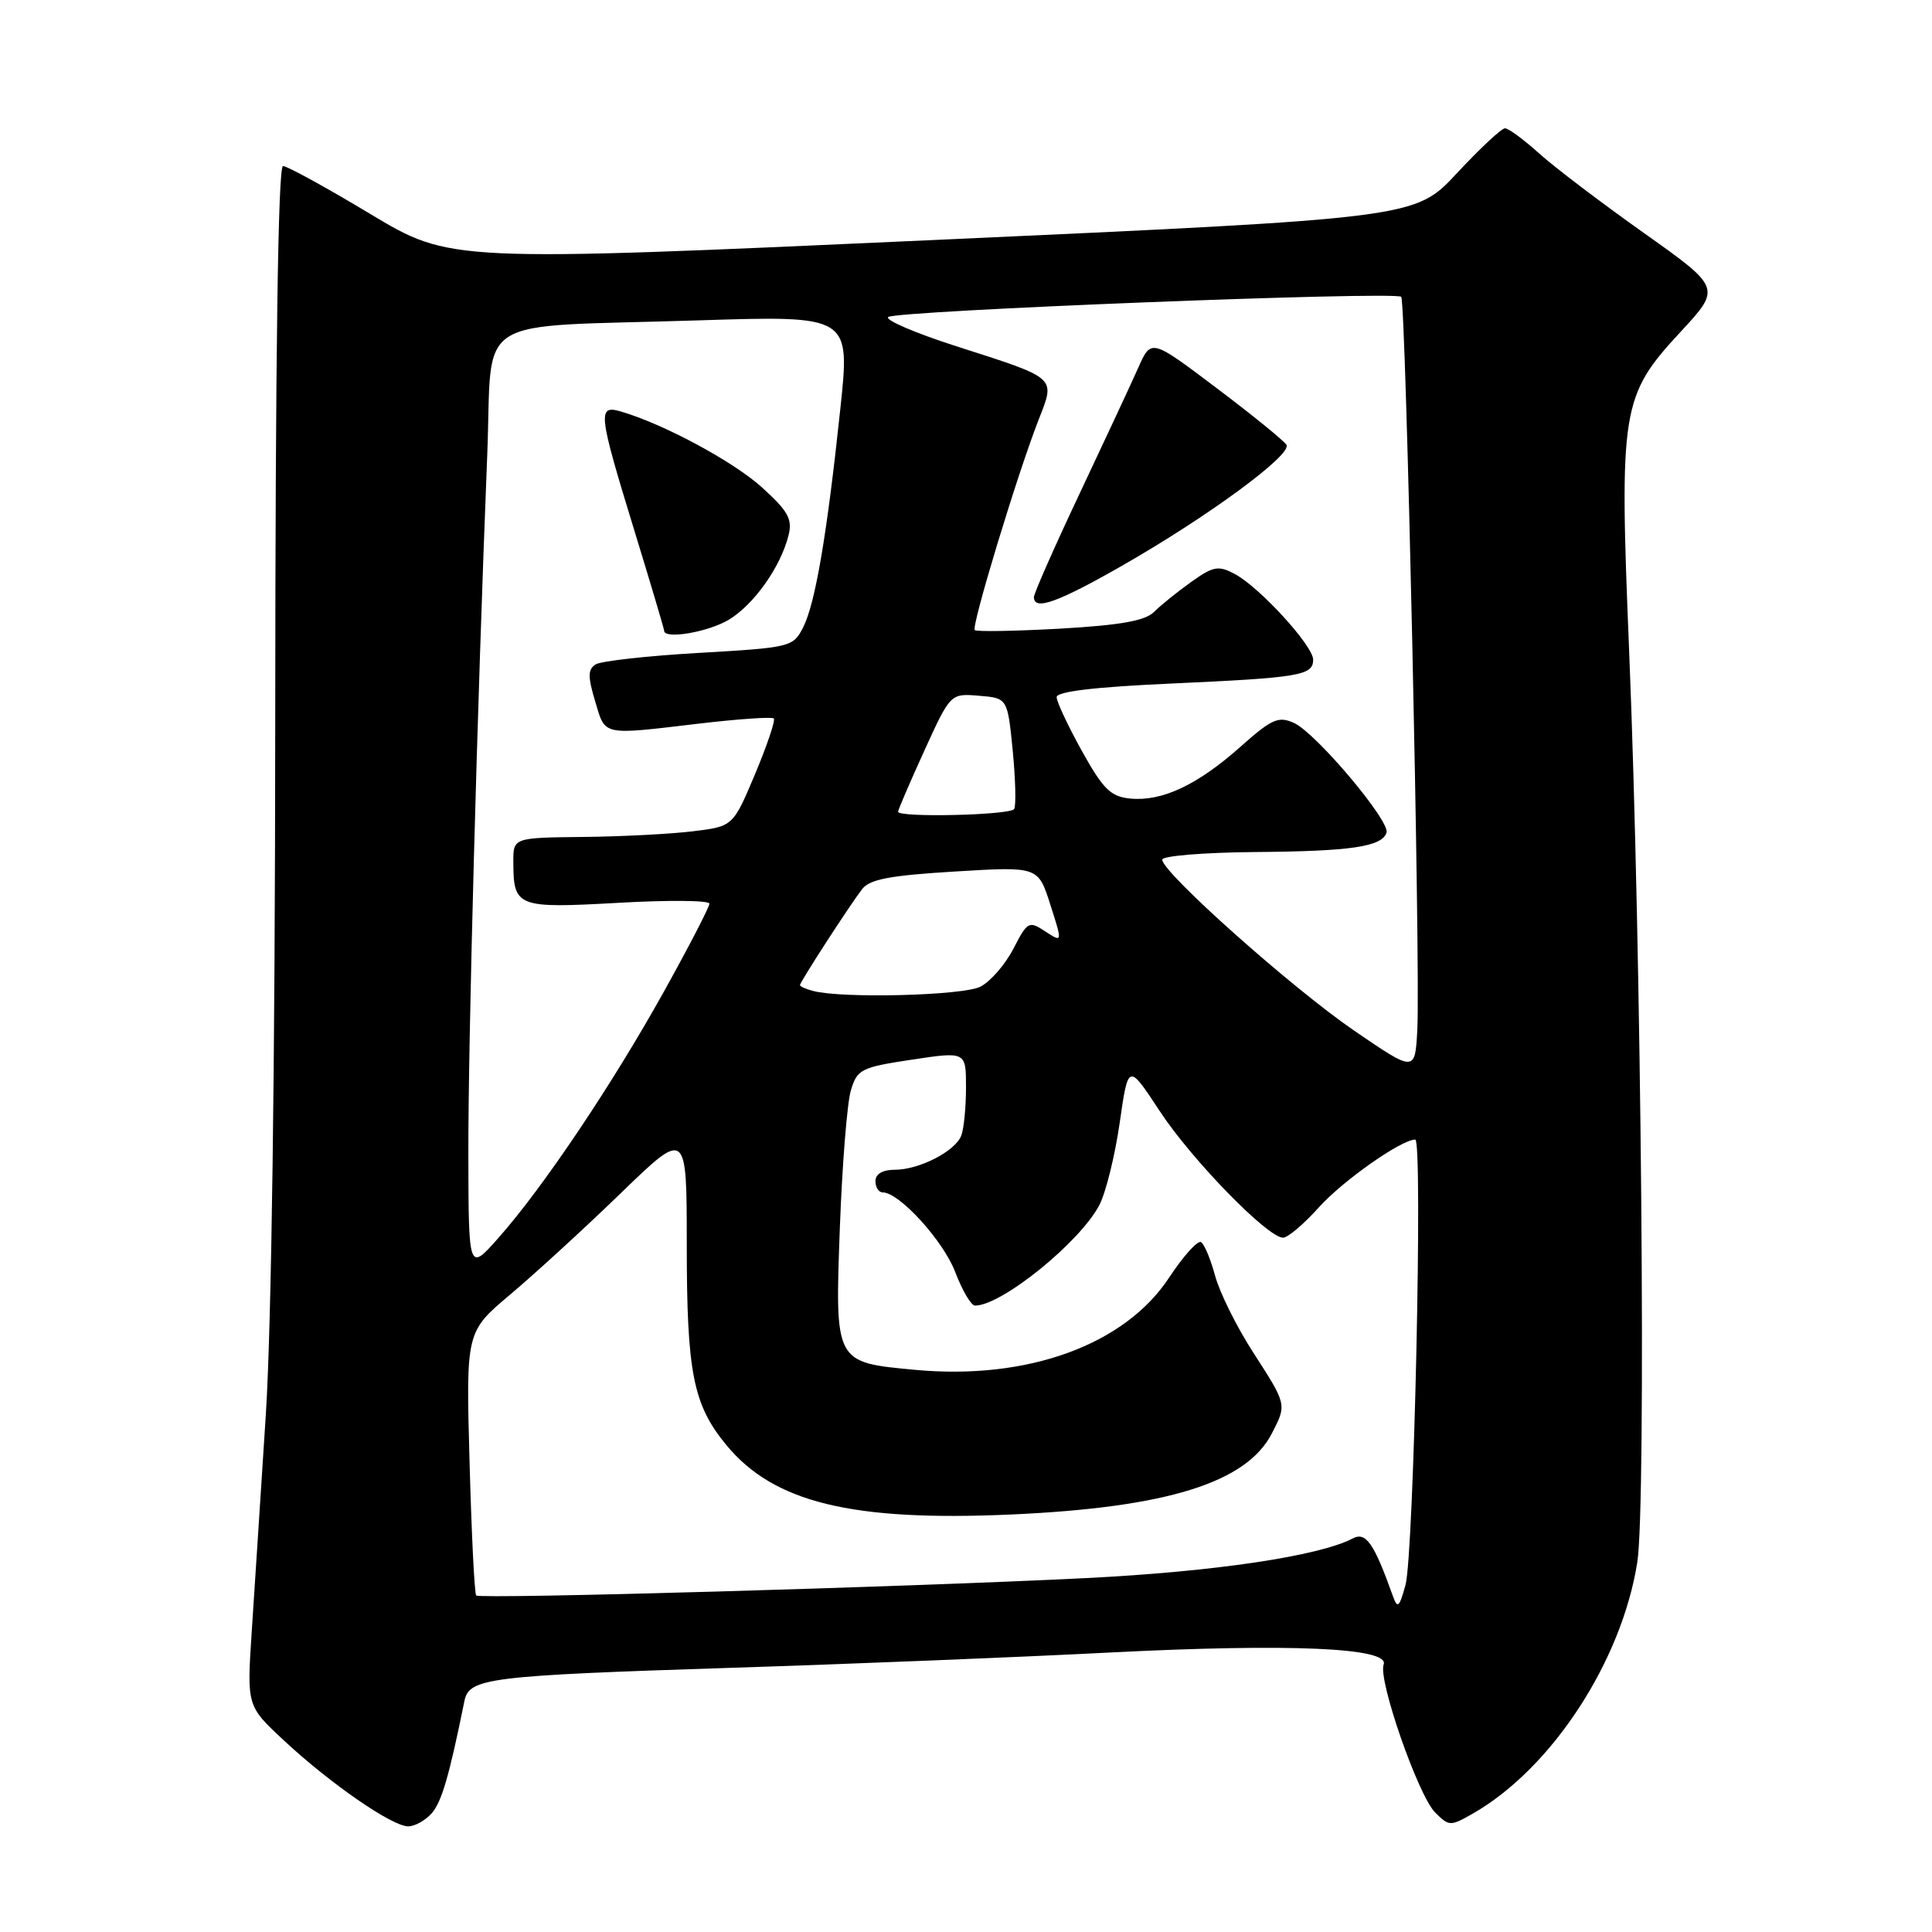 <?xml version="1.0" encoding="UTF-8" standalone="no"?>
<!DOCTYPE svg PUBLIC "-//W3C//DTD SVG 1.1//EN" "http://www.w3.org/Graphics/SVG/1.1/DTD/svg11.dtd" >
<svg xmlns="http://www.w3.org/2000/svg" xmlns:xlink="http://www.w3.org/1999/xlink" version="1.1" viewBox="0 0 256 256">
 <g >
 <path fill="currentColor"
d=" M 57.22 240.25 C 58.53 238.74 59.53 235.31 61.54 225.38 C 62.16 222.34 64.70 222.03 97.00 220.99 C 112.68 220.49 135.18 219.58 147.00 218.97 C 170.93 217.75 184.19 218.33 183.34 220.56 C 182.57 222.56 187.92 237.92 190.16 240.16 C 192.01 242.01 192.18 242.01 195.19 240.29 C 205.60 234.33 214.88 220.15 216.95 207.00 C 218.15 199.36 217.50 125.97 215.87 86.27 C 214.55 54.14 214.82 52.47 222.66 44.00 C 228.08 38.15 228.08 38.15 217.82 30.87 C 212.18 26.87 205.92 22.12 203.91 20.30 C 201.90 18.49 199.88 17.00 199.42 17.00 C 198.96 17.00 196.09 19.68 193.04 22.96 C 187.50 28.91 187.50 28.91 123.58 31.81 C 59.66 34.71 59.66 34.71 49.08 28.36 C 43.26 24.86 38.05 22.00 37.50 22.00 C 36.84 22.00 36.49 47.10 36.47 95.25 C 36.45 141.40 35.98 175.53 35.22 187.50 C 34.54 197.95 33.71 210.90 33.35 216.28 C 32.71 226.05 32.71 226.05 37.61 230.61 C 43.71 236.30 51.95 242.00 54.08 242.00 C 54.97 242.00 56.38 241.21 57.22 240.25 Z  M 184.57 211.50 C 182.06 204.47 180.99 202.93 179.25 203.85 C 174.77 206.19 160.95 208.25 144.00 209.10 C 120.09 210.30 63.62 211.91 63.10 211.41 C 62.87 211.20 62.48 203.25 62.22 193.74 C 61.74 176.47 61.74 176.47 67.62 171.52 C 70.85 168.80 77.44 162.77 82.25 158.11 C 91.00 149.64 91.00 149.64 91.00 164.95 C 91.00 181.89 91.84 186.14 96.24 191.47 C 102.51 199.09 112.87 201.62 133.96 200.68 C 154.58 199.76 165.15 196.48 168.52 189.95 C 170.52 186.09 170.53 186.14 166.05 179.20 C 163.88 175.84 161.62 171.29 161.02 169.09 C 160.43 166.89 159.59 164.86 159.14 164.59 C 158.70 164.32 156.80 166.43 154.92 169.28 C 149.03 178.23 136.14 182.90 121.24 181.51 C 110.56 180.51 110.63 180.64 111.29 162.55 C 111.60 154.27 112.25 146.15 112.74 144.50 C 113.58 141.68 114.08 141.43 120.82 140.41 C 128.00 139.33 128.00 139.33 128.00 144.08 C 128.00 146.70 127.72 149.56 127.38 150.46 C 126.58 152.55 121.81 155.00 118.55 155.00 C 116.95 155.00 116.00 155.56 116.00 156.50 C 116.00 157.32 116.43 158.00 116.97 158.00 C 119.16 158.00 124.99 164.40 126.57 168.55 C 127.51 171.00 128.68 173.00 129.19 173.00 C 132.73 173.00 143.13 164.58 145.69 159.64 C 146.54 157.98 147.75 153.08 148.37 148.75 C 149.50 140.88 149.50 140.88 153.66 147.21 C 157.90 153.67 167.97 164.00 170.01 164.00 C 170.64 164.00 172.76 162.20 174.74 160.00 C 177.91 156.46 185.68 151.00 187.53 151.00 C 188.55 151.00 187.34 205.96 186.24 210.00 C 185.42 212.99 185.18 213.21 184.57 211.50 Z  M 62.06 153.00 C 62.03 138.04 63.22 93.82 64.56 60.32 C 65.32 41.31 61.99 43.43 92.58 42.45 C 112.66 41.81 112.66 41.81 111.35 54.15 C 109.58 70.89 108.03 79.98 106.41 83.15 C 105.09 85.73 104.75 85.81 92.65 86.51 C 85.83 86.90 79.66 87.59 78.94 88.03 C 77.89 88.69 77.87 89.62 78.86 92.92 C 80.24 97.55 79.63 97.42 92.63 95.88 C 97.84 95.27 102.29 94.96 102.53 95.20 C 102.77 95.44 101.65 98.75 100.05 102.57 C 97.13 109.50 97.13 109.50 91.81 110.15 C 88.89 110.51 82.34 110.85 77.25 110.90 C 68.00 111.00 68.00 111.00 68.02 114.25 C 68.04 120.20 68.51 120.38 81.91 119.63 C 88.56 119.25 94.00 119.30 94.00 119.74 C 94.00 120.19 91.28 125.44 87.95 131.43 C 81.08 143.77 71.96 157.35 66.07 164.00 C 62.09 168.50 62.09 168.50 62.06 153.00 Z  M 96.60 82.10 C 99.94 80.07 103.45 75.09 104.49 70.92 C 105.02 68.78 104.43 67.72 100.94 64.56 C 97.12 61.12 87.92 56.17 82.25 54.52 C 79.15 53.62 79.28 54.74 84.00 70.12 C 86.20 77.29 88.00 83.34 88.00 83.57 C 88.00 84.76 93.89 83.75 96.60 82.10 Z  M 179.37 136.52 C 171.18 130.91 154.00 115.60 154.00 113.91 C 154.00 113.41 159.51 112.96 166.25 112.90 C 179.04 112.80 183.10 112.20 183.72 110.33 C 184.23 108.81 174.38 97.13 171.47 95.80 C 169.40 94.86 168.53 95.24 164.31 99.00 C 158.63 104.04 153.95 106.23 149.74 105.81 C 147.16 105.55 146.17 104.57 143.35 99.50 C 141.52 96.20 140.02 93.00 140.01 92.38 C 140.00 91.63 145.04 91.03 155.25 90.57 C 172.24 89.80 174.00 89.50 174.00 87.41 C 174.00 85.57 166.92 77.83 163.64 76.07 C 161.44 74.90 160.79 75.01 157.84 77.11 C 156.02 78.41 153.81 80.19 152.92 81.08 C 151.74 82.26 148.47 82.84 140.45 83.30 C 134.47 83.63 129.39 83.72 129.16 83.49 C 128.68 83.01 134.79 62.88 137.59 55.70 C 139.86 49.89 140.23 50.22 126.69 45.87 C 121.29 44.14 117.24 42.40 117.69 42.01 C 118.64 41.16 184.89 38.56 185.67 39.33 C 186.29 39.96 188.24 128.38 187.80 136.47 C 187.50 142.09 187.50 142.09 179.37 136.52 Z  M 148.68 74.96 C 160.06 68.46 171.26 60.23 170.46 58.94 C 170.12 58.39 165.95 55.00 161.19 51.41 C 152.54 44.88 152.54 44.88 150.84 48.69 C 149.91 50.79 146.41 58.29 143.07 65.37 C 139.73 72.44 137.00 78.63 137.00 79.12 C 137.00 80.96 140.14 79.84 148.68 74.96 Z  M 107.75 131.31 C 106.79 131.06 106.00 130.71 106.00 130.53 C 106.00 130.13 112.46 120.14 114.23 117.82 C 115.22 116.51 117.92 116.00 126.53 115.48 C 137.56 114.81 137.56 114.81 139.17 119.86 C 140.79 124.91 140.79 124.91 138.51 123.42 C 136.34 121.99 136.15 122.09 134.28 125.71 C 133.20 127.80 131.24 130.06 129.91 130.74 C 127.61 131.92 111.65 132.33 107.75 131.31 Z  M 119.00 107.56 C 119.00 107.31 120.56 103.68 122.47 99.49 C 125.94 91.88 125.94 91.88 129.72 92.19 C 133.50 92.50 133.50 92.50 134.19 99.45 C 134.56 103.27 134.65 106.76 134.38 107.20 C 133.87 108.02 119.00 108.36 119.00 107.56 Z "/>
</g>
</svg>
